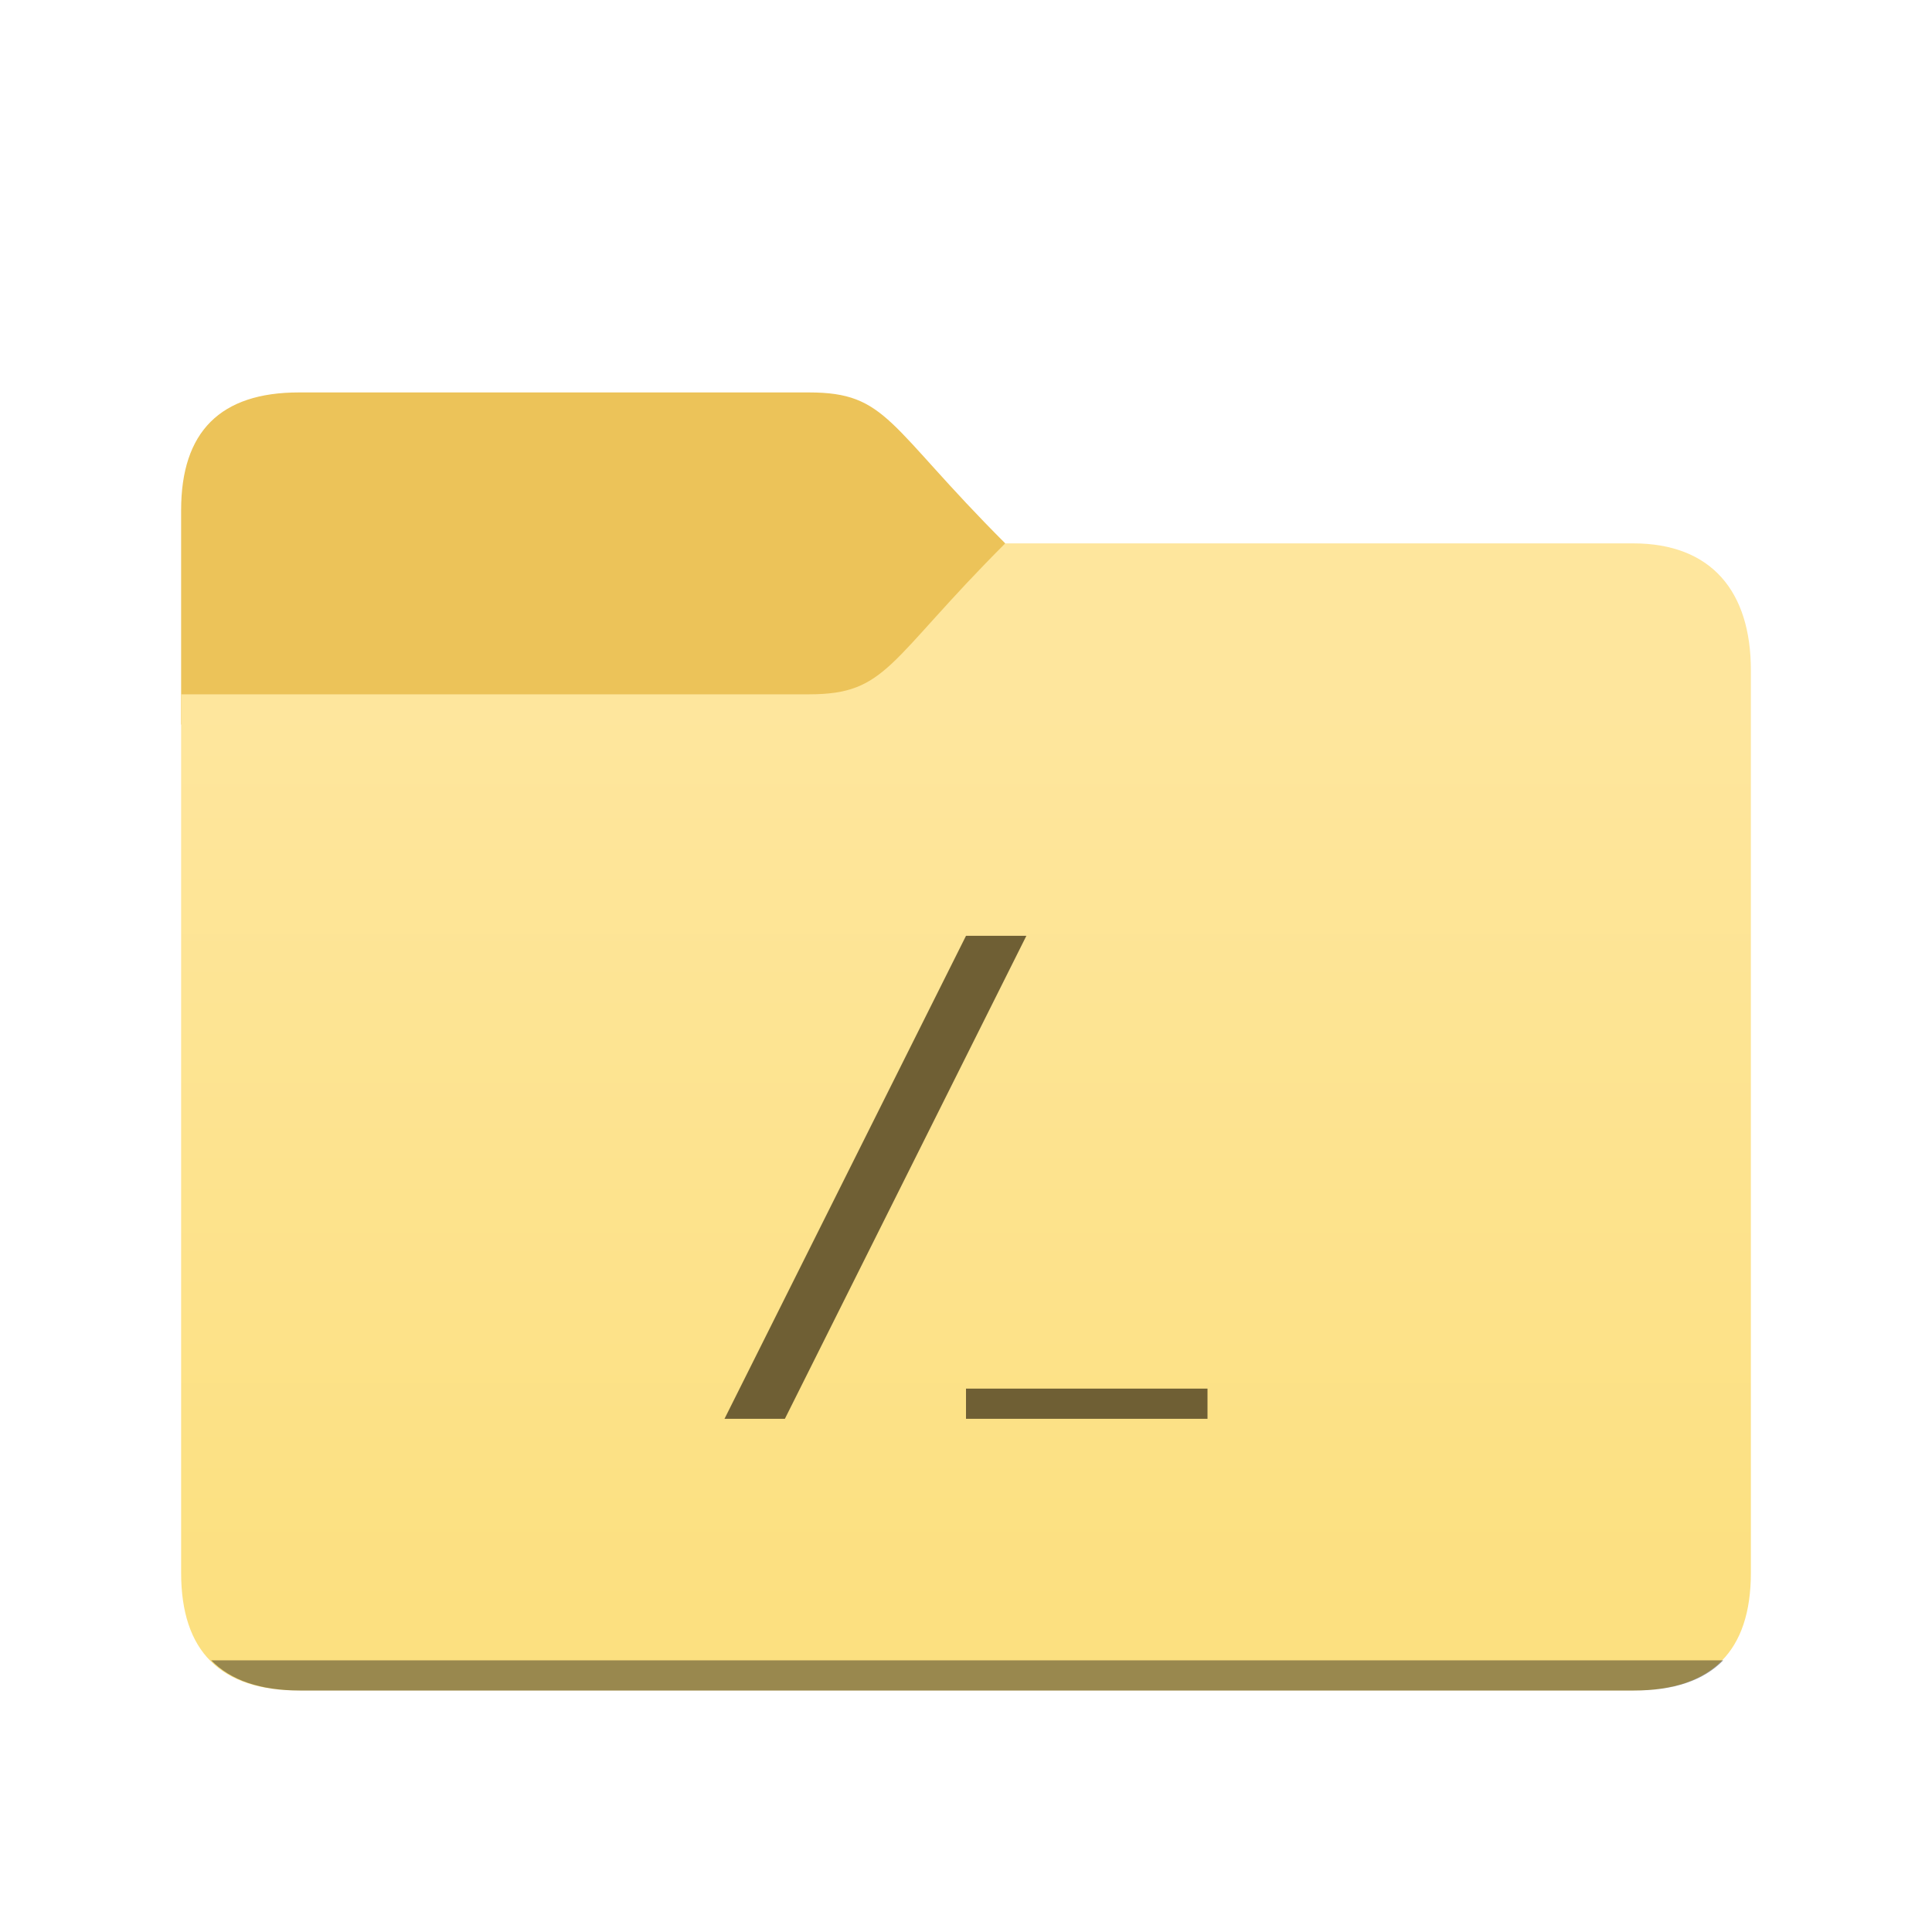 <svg xmlns="http://www.w3.org/2000/svg" xmlns:xlink="http://www.w3.org/1999/xlink" height="64" width="64">
    <defs>
        <linearGradient id="a">
            <stop offset="0" stop-color="#fce080"/>
            <stop offset="1" stop-color="#fee69d"/>
        </linearGradient>
        <linearGradient xlink:href="#a" id="b" gradientUnits="userSpaceOnUse" gradientTransform="matrix(1.3 0 0 1.3 73.6 6.6)" x1="-30" y1="35.868" x2="-30" y2="13"/>
    </defs>
    <path d="M33.3 24v-6c-3.9-3.9-3.9-5-6.5-5H9.9C7.3 13 6 14.3 6 16.9V24" fill="#ecc359"/>
    <path d="M9.9 56C7.3 56 6 54.7 6 52.1V23h20.8c2.6 0 2.6-1.1 6.5-5h20.8c2.6 0 3.9 1.6 3.9 4.2v29.9c0 2.6-1.3 3.9-3.9 3.9z" fill="url(#b)"/>
    <path d="M6.995 55c.65.665 1.63 1 2.945 1h44.2c1.315 0 2.295-.335 2.945-1z" fill-opacity=".392"/>
        <g transform="translate(21 28)">
            <path d="M13 3h-2L3 19h2zm-2 15h8v1h-8z" fill="#6f5f34" color="#6f5f34"/>

    </g>
</svg>
